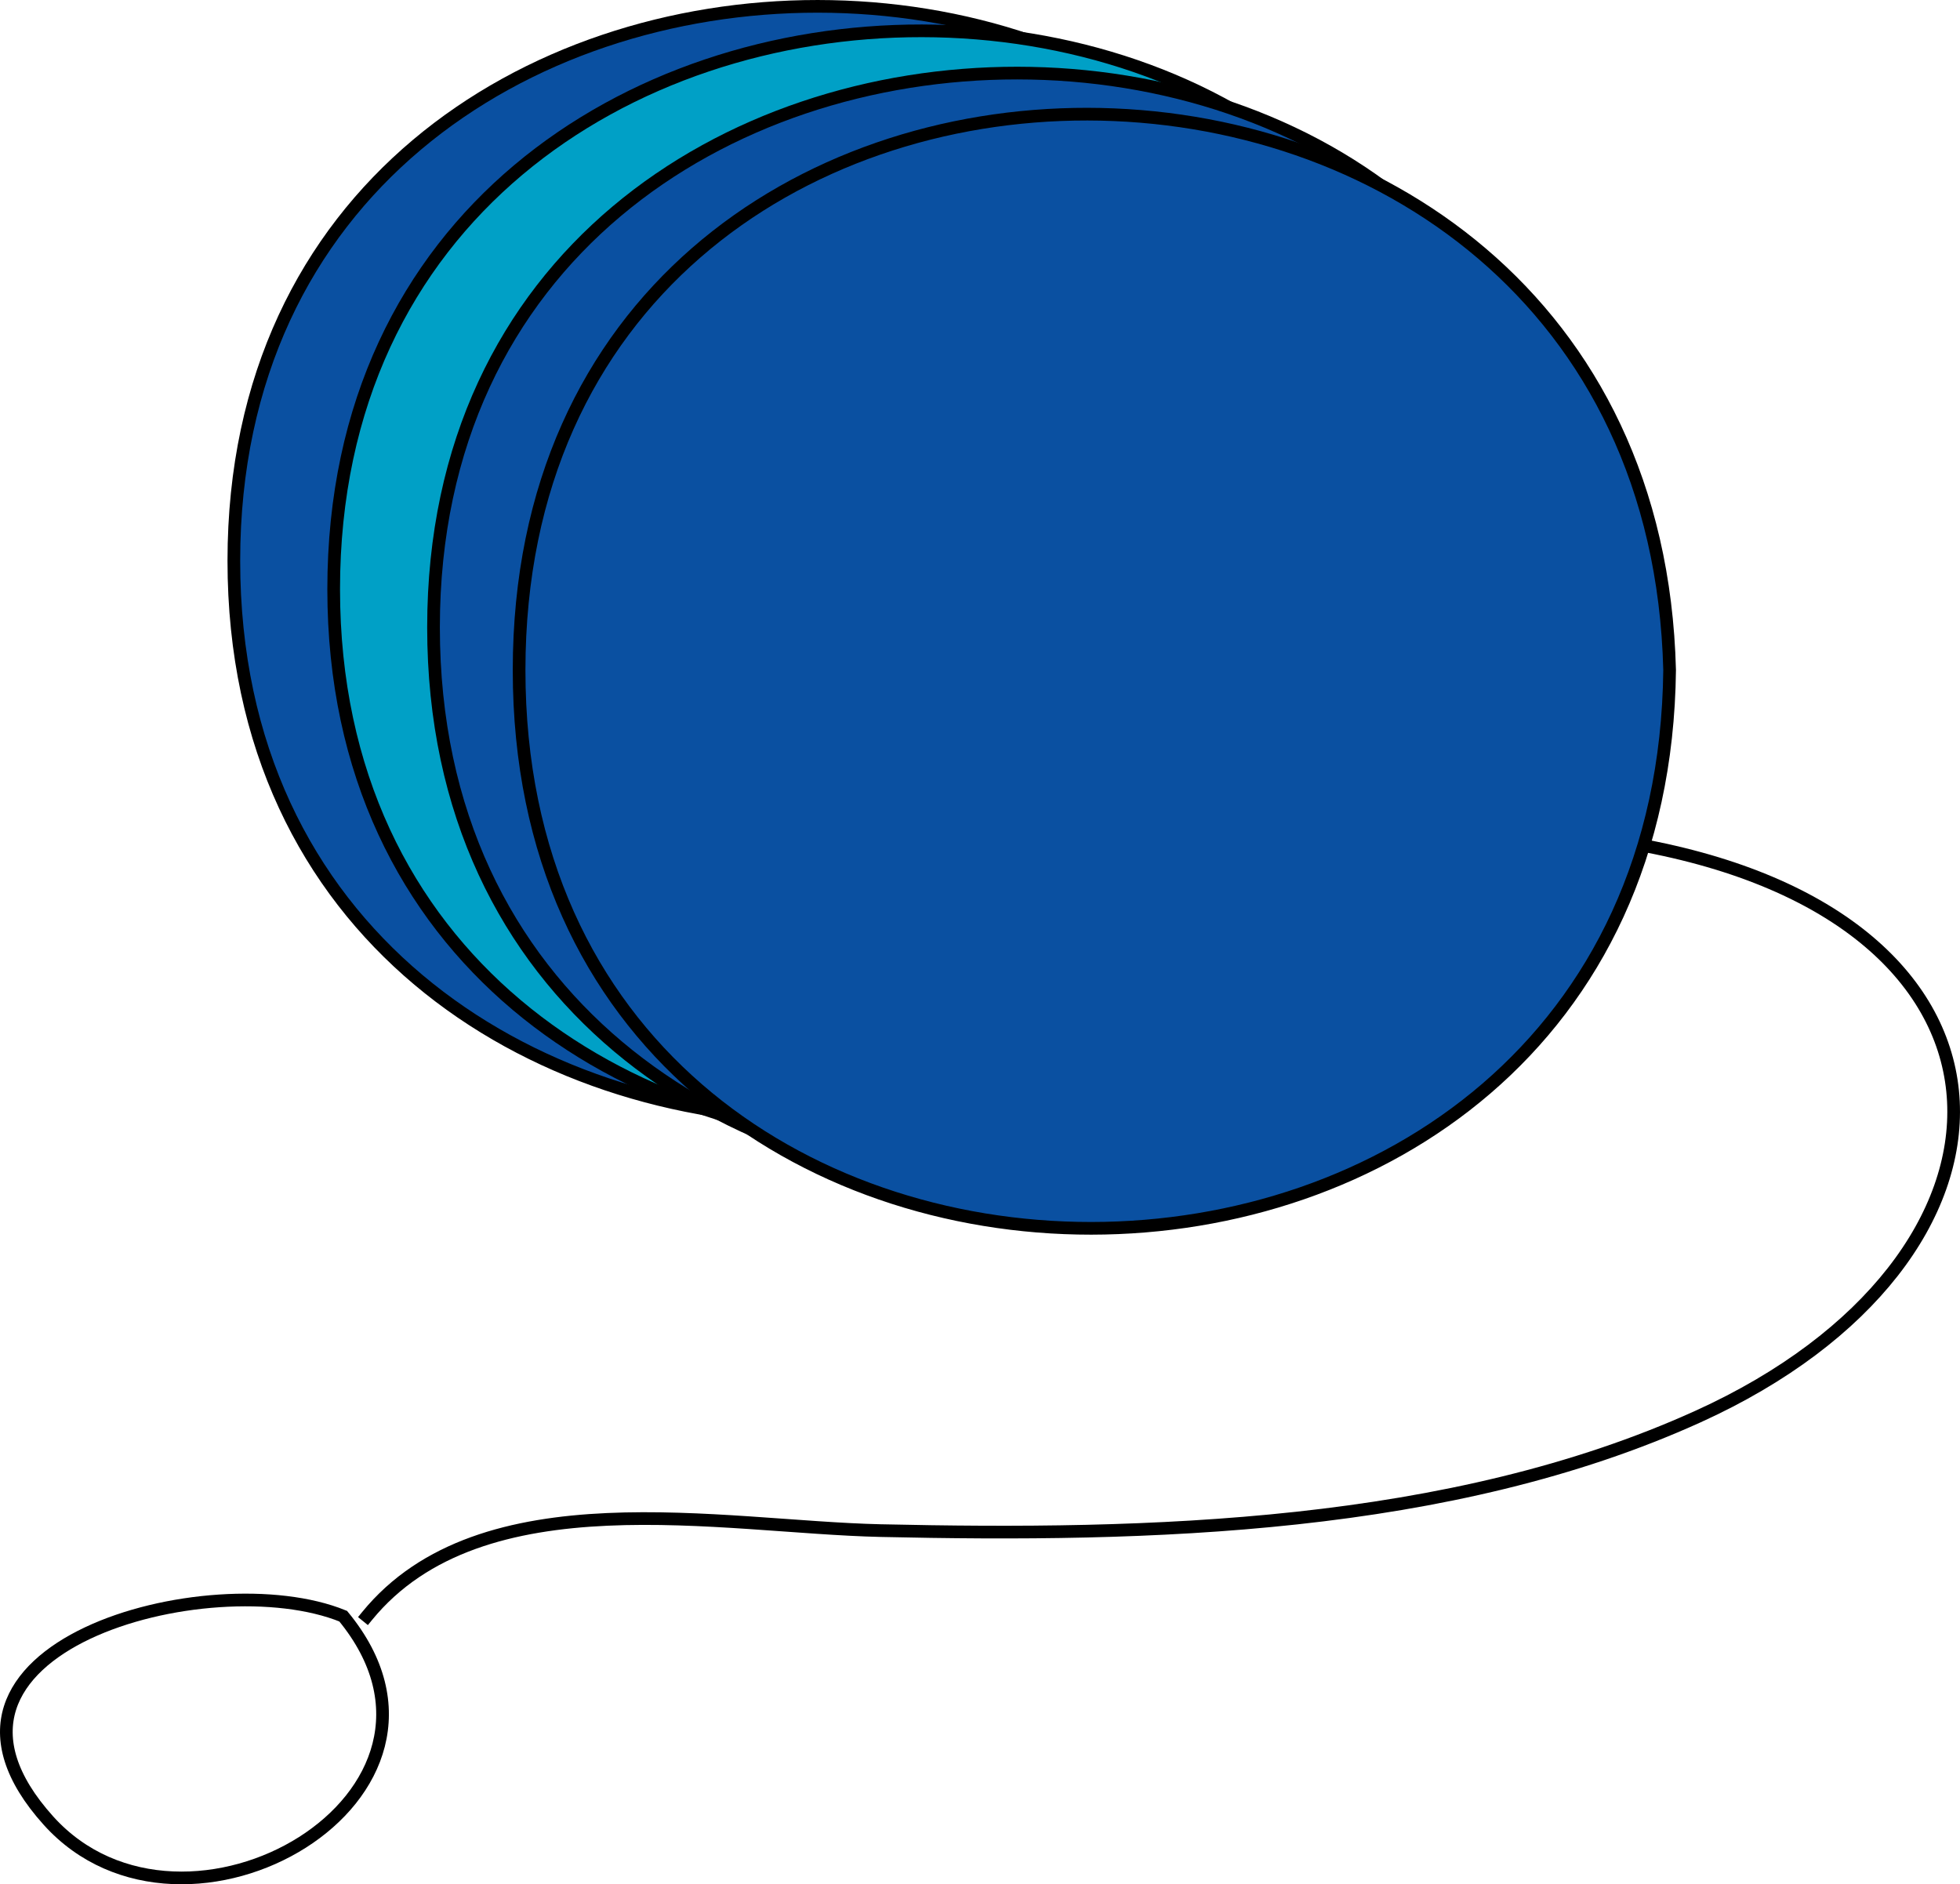 <svg xmlns="http://www.w3.org/2000/svg" xmlns:xlink="http://www.w3.org/1999/xlink" version="1.1" id="Layer_1" x="0px" y="0px" enable-background="new 0 0 822.05 841.89" xml:space="preserve" viewBox="255.11 274.94 309.2 297.25">
<path fill-rule="evenodd" clip-rule="evenodd" fill="#0A50A1" stroke="#000000" stroke-width="2" stroke-linecap="square" stroke-miterlimit="10" d="  M473.5,363.392c5.496,117.107-181.513,117.711-181.5,0C292.012,246.718,477.127,246.864,473.5,363.392z"/>
<path fill-rule="evenodd" clip-rule="evenodd" fill="#00A0C6" stroke="#000000" stroke-width="2" stroke-linecap="square" stroke-miterlimit="10" d="  M489.25,367.892c3.628,116.545-181.488,116.623-181.5,0C307.737,250.165,494.749,250.713,489.25,367.892z"/>
<path fill-rule="evenodd" clip-rule="evenodd" fill="#0A50A1" stroke="#000000" stroke-width="2" stroke-linecap="square" stroke-miterlimit="10" d="  M505,373.892c5.495,117.1-181.515,117.771-181.5,0C323.515,257.196,508.624,257.46,505,373.892z"/>
<path fill-rule="evenodd" clip-rule="evenodd" fill="#0A50A1" stroke="#000000" stroke-width="2" stroke-linecap="square" stroke-miterlimit="10" d="  M518.5,380.642c-1.288,117.315-181.516,117.534-181.5,0C337.016,263.477,515.561,263.958,518.5,380.642z"/>
<path fill="none" stroke="#000000" stroke-width="2" stroke-linecap="square" stroke-miterlimit="10" d="M514.75,408.392  c63.889,12.203,62.746,65.271,8.25,90.002c-39.19,17.785-86.715,18.951-129,18c-25.012-0.562-62.933-8.657-81,13.5"/>
<path fill="none" stroke="#000000" stroke-width="2" stroke-linecap="square" stroke-miterlimit="10" d="M309.25,529.894  c-20.983-8.557-71.092,4.938-46.5,32.25C284.254,586.025,332.567,558.183,309.25,529.894z"/>
</svg>
